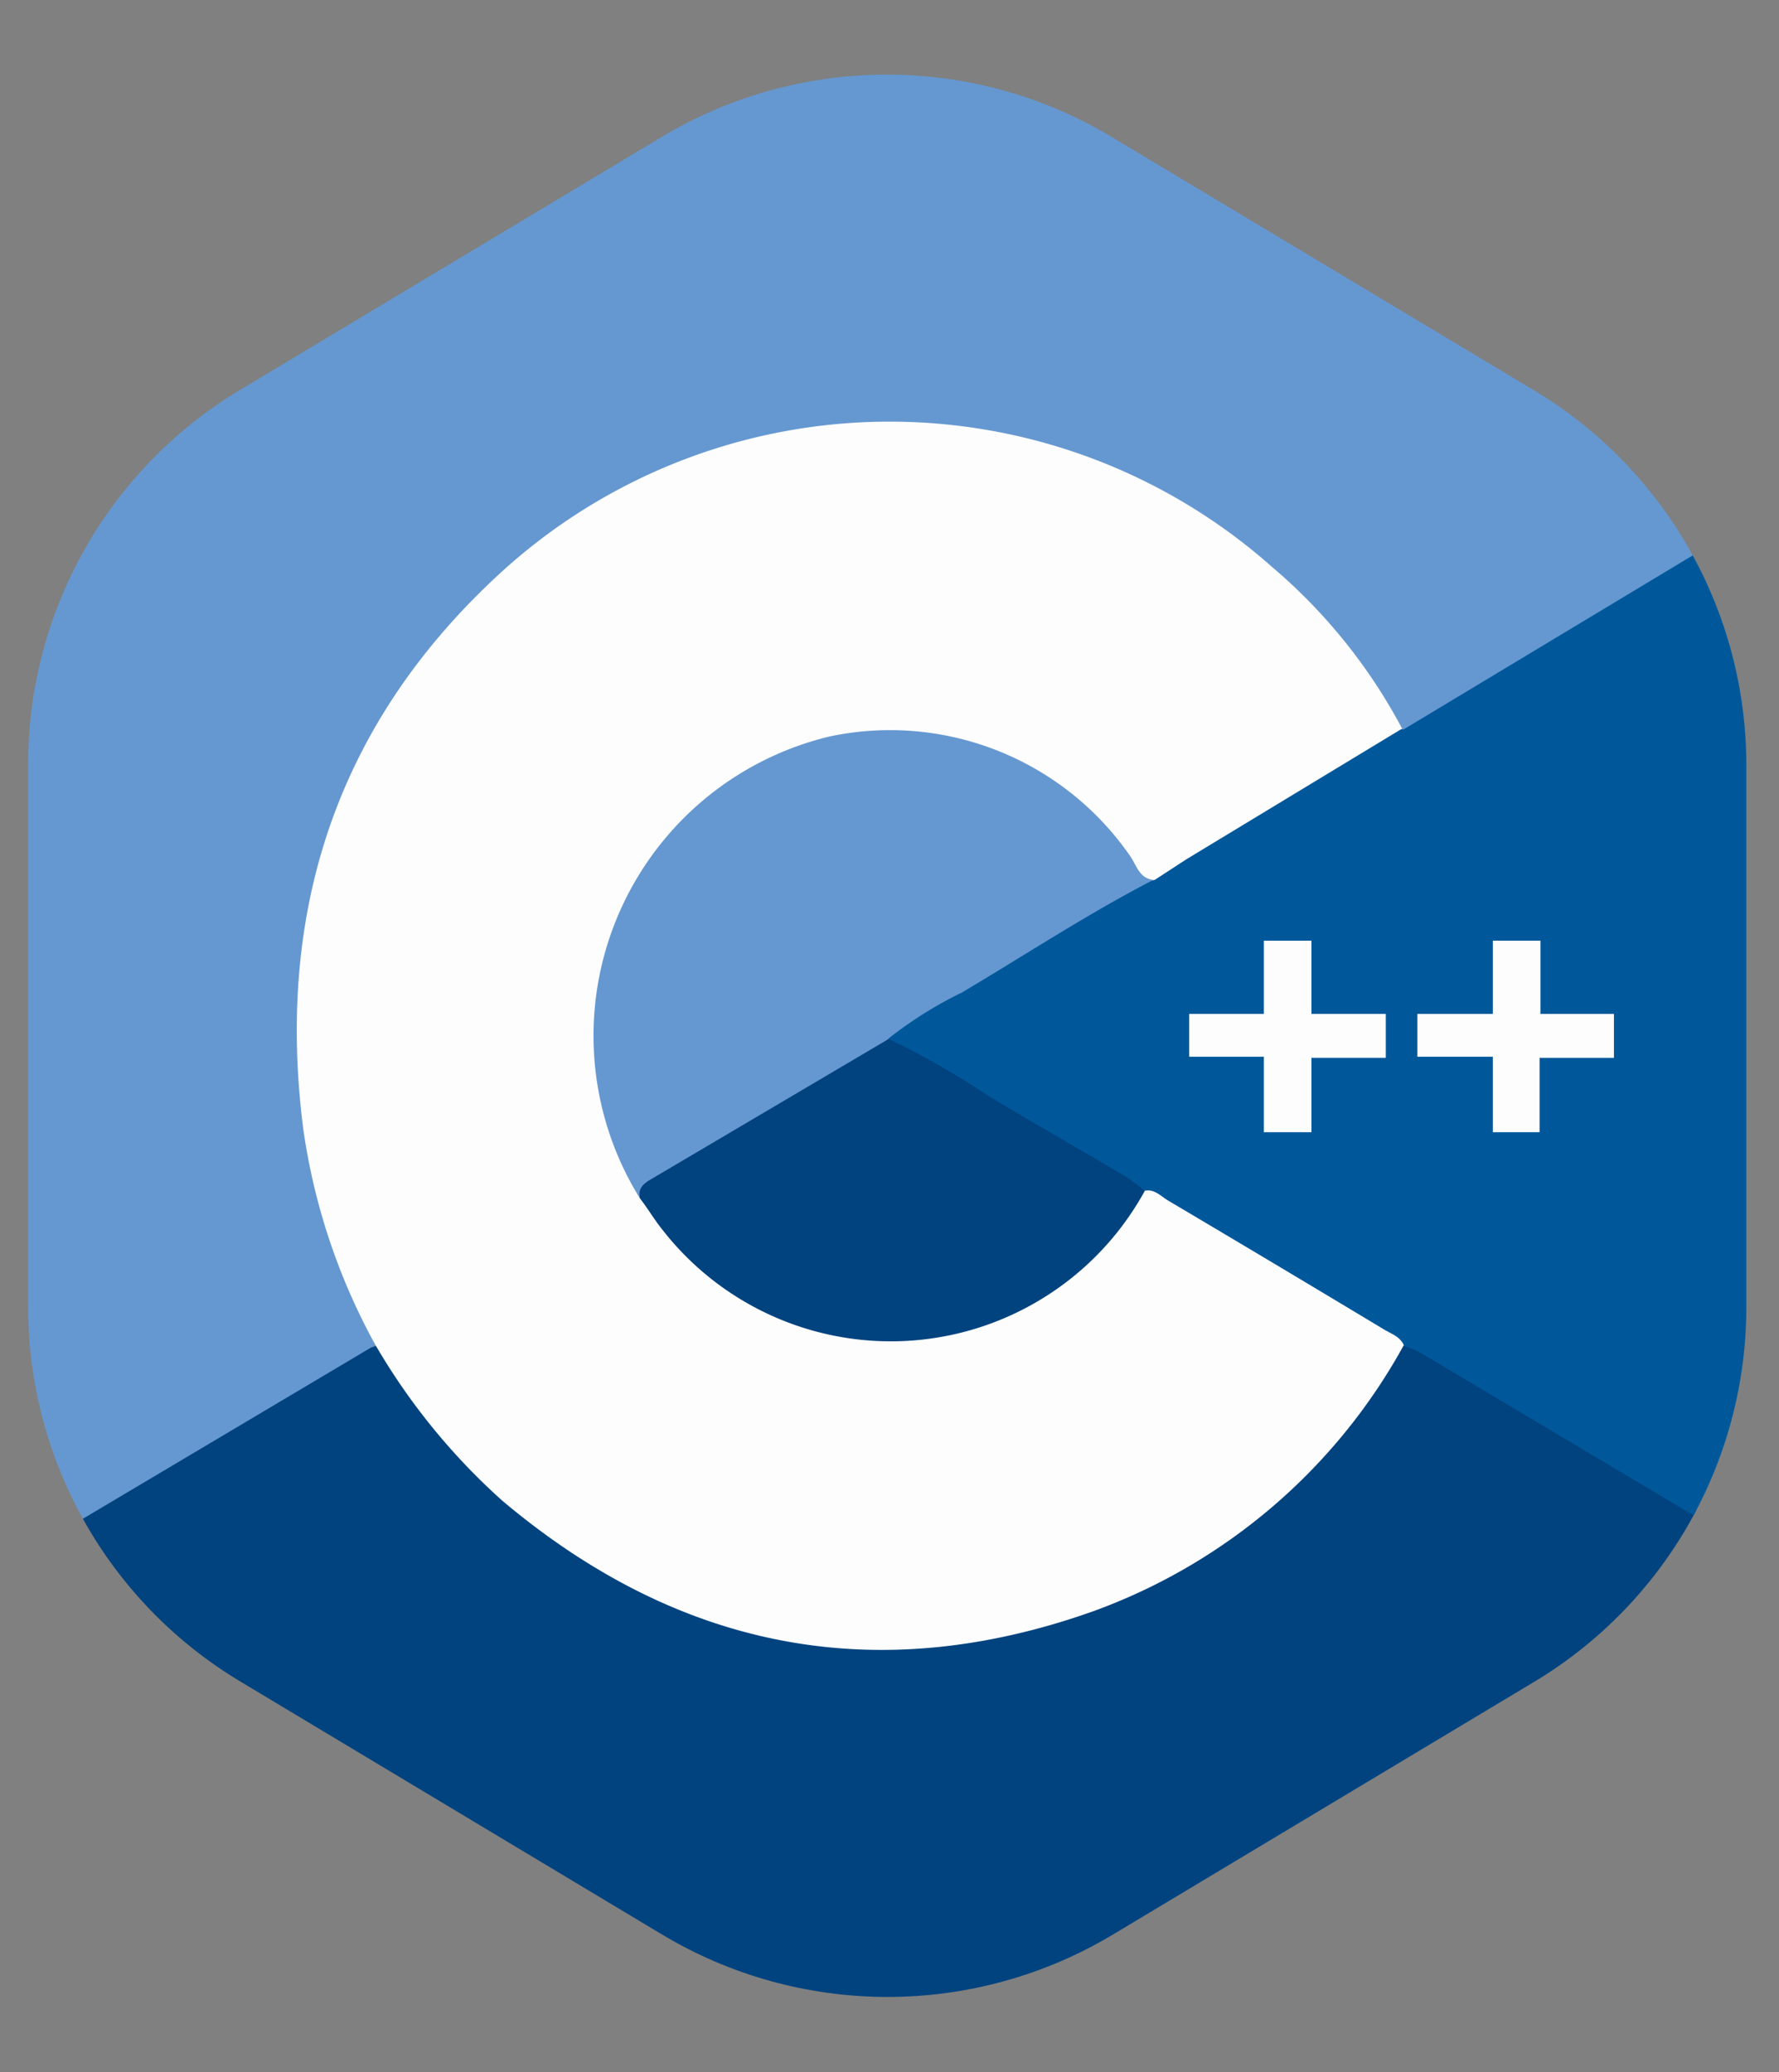 <svg id="Layer_1" data-name="Layer 1" xmlns="http://www.w3.org/2000/svg" xmlns:xlink="http://www.w3.org/1999/xlink" viewBox="0 0 63.16 73.58"><rect x="0" y="0" width="63.16" height="73.58" fill="#808080" stroke="none"/><defs><style>.cls-1{fill:none;}.cls-2{clip-path:url(#clip-path);}.cls-3{fill:#6598d1;}.cls-4{fill:#01437f;}.cls-5{fill:#00589b;}.cls-6{fill:#fdfdfd;}</style><clipPath id="clip-path"><path class="cls-1" d="M54.51,59.69l-15,9a15.56,15.56,0,0,1-16,0l-15-9A15.49,15.49,0,0,1,1,46.4V27.16A15.49,15.49,0,0,1,8.48,13.87l15-9a15.52,15.52,0,0,1,16,0l15,9A15.51,15.51,0,0,1,62,27.16V46.4A15.51,15.51,0,0,1,54.51,59.69Z"/></clipPath></defs><title>صور وايقونات</title><g class="cls-2"><path class="cls-3" d="M.31,19.34l1.17-2A6.18,6.18,0,0,1,4.83,15c2.59-1.51,5.2-3,7.7-4.64A2.2,2.2,0,0,1,14,9.48l.19-.12a13.3,13.3,0,0,1,3.11-2,14.4,14.4,0,0,1,3.43-1.91l1.66-1a1.4,1.4,0,0,1,1.15-.68L24.94,3a.67.67,0,0,1,.29-.33,5.6,5.6,0,0,1,1.69-.85l.31-.21A2.07,2.07,0,0,1,28.6.8,6,6,0,0,1,34.84,1C38.23,3,41.66,5,45.07,7.06c.17.1.35.17.52.26.36,0,.7.13.84.53a.85.85,0,0,0,.53.29.74.74,0,0,1,.44.08A7.09,7.09,0,0,1,49,9.32h0a2.81,2.81,0,0,1,1.66,1l3,1.79c.33.09.72.09.83.52a1.2,1.2,0,0,0,.63.35A5.73,5.73,0,0,1,57,14a.82.82,0,0,1,.12.2,5.8,5.8,0,0,0,1.35.82,5.36,5.36,0,0,1,2.81,1.82l.48.51a1,1,0,0,1,.63,1,3.53,3.53,0,0,1-1.51,1.14c-3.38,2.05-6.79,4.05-10.19,6.08-.29.18-.58.47-1,.29A41.23,41.23,0,0,0,47,22.25,20.34,20.34,0,0,0,34,15.38a19.61,19.61,0,0,0-15.06,4.33,21,21,0,0,0-7.28,11A21.85,21.85,0,0,0,10.76,37a22.76,22.76,0,0,0,2.31,9.67,2,2,0,0,1,.35,1,13.09,13.09,0,0,1-3,2c-3,1.75-5.92,3.55-8.89,5.3-.22.13-.37.34-.6.46a7.13,7.13,0,0,1-1-3.81q0-15,0-30.05c0-.47.06-.94.1-1.4A.58.58,0,0,1,.31,19.34Z"/><path class="cls-4" d="M1,55.44c0-.3.13-.44.37-.58l11.78-7a1.69,1.69,0,0,1,.24-.08c.6.15.73.73,1,1.14a19.45,19.45,0,0,0,9.79,8c8.11,2.91,15.43,1.47,21.78-4.47a18.25,18.25,0,0,0,3.29-4.08,1.71,1.71,0,0,1,.53-.63.89.89,0,0,1,.86.18c3.81,2.26,7.58,4.57,11.4,6.79.17.1.45.16.36.47A5.37,5.37,0,0,1,60,57.59c-.45.27-.89.56-1.33.84a10.57,10.57,0,0,1-3.36,2,30,30,0,0,0-3.14,1.85,10.9,10.9,0,0,1-3.36,2L42.62,68a10,10,0,0,1-3.36,2c-1.48.87-3,1.73-4.45,2.61a5.74,5.74,0,0,1-6.38,0c-1.67-1-3.36-2-5-3l-6.26-3.8L15.69,65a.36.36,0,0,1-.45-.24,3.13,3.13,0,0,0-1.05-.63,8.85,8.85,0,0,1-3.13-1.88L7.84,60.35l-.16-.08A.91.91,0,0,1,7,60.05a29.58,29.58,0,0,1-3.8-2.44A7.07,7.07,0,0,1,1,55.44Z"/><path class="cls-5" d="M62.37,55.14,50.38,48a3.18,3.18,0,0,0-.54-.21,43.15,43.15,0,0,1-4.32-2.49c-1.66-1-3.25-2-5-2.89-2.68-1.56-5.32-3.19-8-4.77a3.61,3.61,0,0,1-1-.7c0-.38.26-.54.51-.69,3-1.68,5.8-3.56,8.8-5.17,2.68-1.57,5.33-3.2,8-4.78.3-.18.57-.45,1-.4l12.51-7.53a6.63,6.63,0,0,1,.83,1.84v.5a2.06,2.06,0,0,0,0,.74V52a1.7,1.7,0,0,0,.06.74A4.65,4.65,0,0,1,62.37,55.14Z"/><path class="cls-6" d="M40.64,42.28c.35-.07.57.19.82.34q3.85,2.28,7.67,4.58c.26.16.57.25.71.56a20.59,20.59,0,0,1-11,9.44c-7.71,2.75-14.73,1.37-21-3.91a22.83,22.83,0,0,1-4.52-5.55,22.4,22.4,0,0,1-2.55-7.63c-1-7.77,1.2-14.45,7-19.77a20.45,20.45,0,0,1,27.38-.22,19.53,19.53,0,0,1,4.63,5.75l-7.66,4.64L41,31.24c-.5.14-.69-.25-.91-.56a10.22,10.22,0,0,0-7.23-4.46,9.52,9.52,0,0,0-7.72,2.38,10.44,10.44,0,0,0-3.78,8,11.27,11.27,0,0,0,1.58,5.8,10.33,10.33,0,0,0,5.18,4.29,9.85,9.85,0,0,0,10.52-2.18C39.35,43.86,39.82,42.92,40.64,42.28Z"/><path class="cls-3" d="M22.72,42.55a10.93,10.93,0,0,1,6.73-16.4,10.36,10.36,0,0,1,10.67,4.24c.23.32.32.8.83.85-2.34,1.21-4.54,2.66-6.8,4a14.35,14.35,0,0,0-2.6,1.63,2.29,2.29,0,0,1-1.07.88c-2.26,1.29-4.47,2.67-6.71,4A6,6,0,0,0,22.72,42.55Z"/><path class="cls-4" d="M22.72,42.55c-.07-.33.09-.5.36-.66l8.47-5a27.69,27.69,0,0,1,3.51,2c1.65,1,3.29,1.92,4.93,2.9a5.11,5.11,0,0,1,.65.5A10.28,10.28,0,0,1,23.5,43.64C23.22,43.29,23,42.91,22.72,42.55Z"/></g><path class="cls-6" d="M44.87,37.52H42.22V36h2.65V33.4h1.69V36H49.2v1.56H46.56v2.64H44.87Z"/><path class="cls-6" d="M53,37.52H50.32V36H53V33.4h1.69V36H57.3v1.56H54.66v2.64H53Z"/></svg>